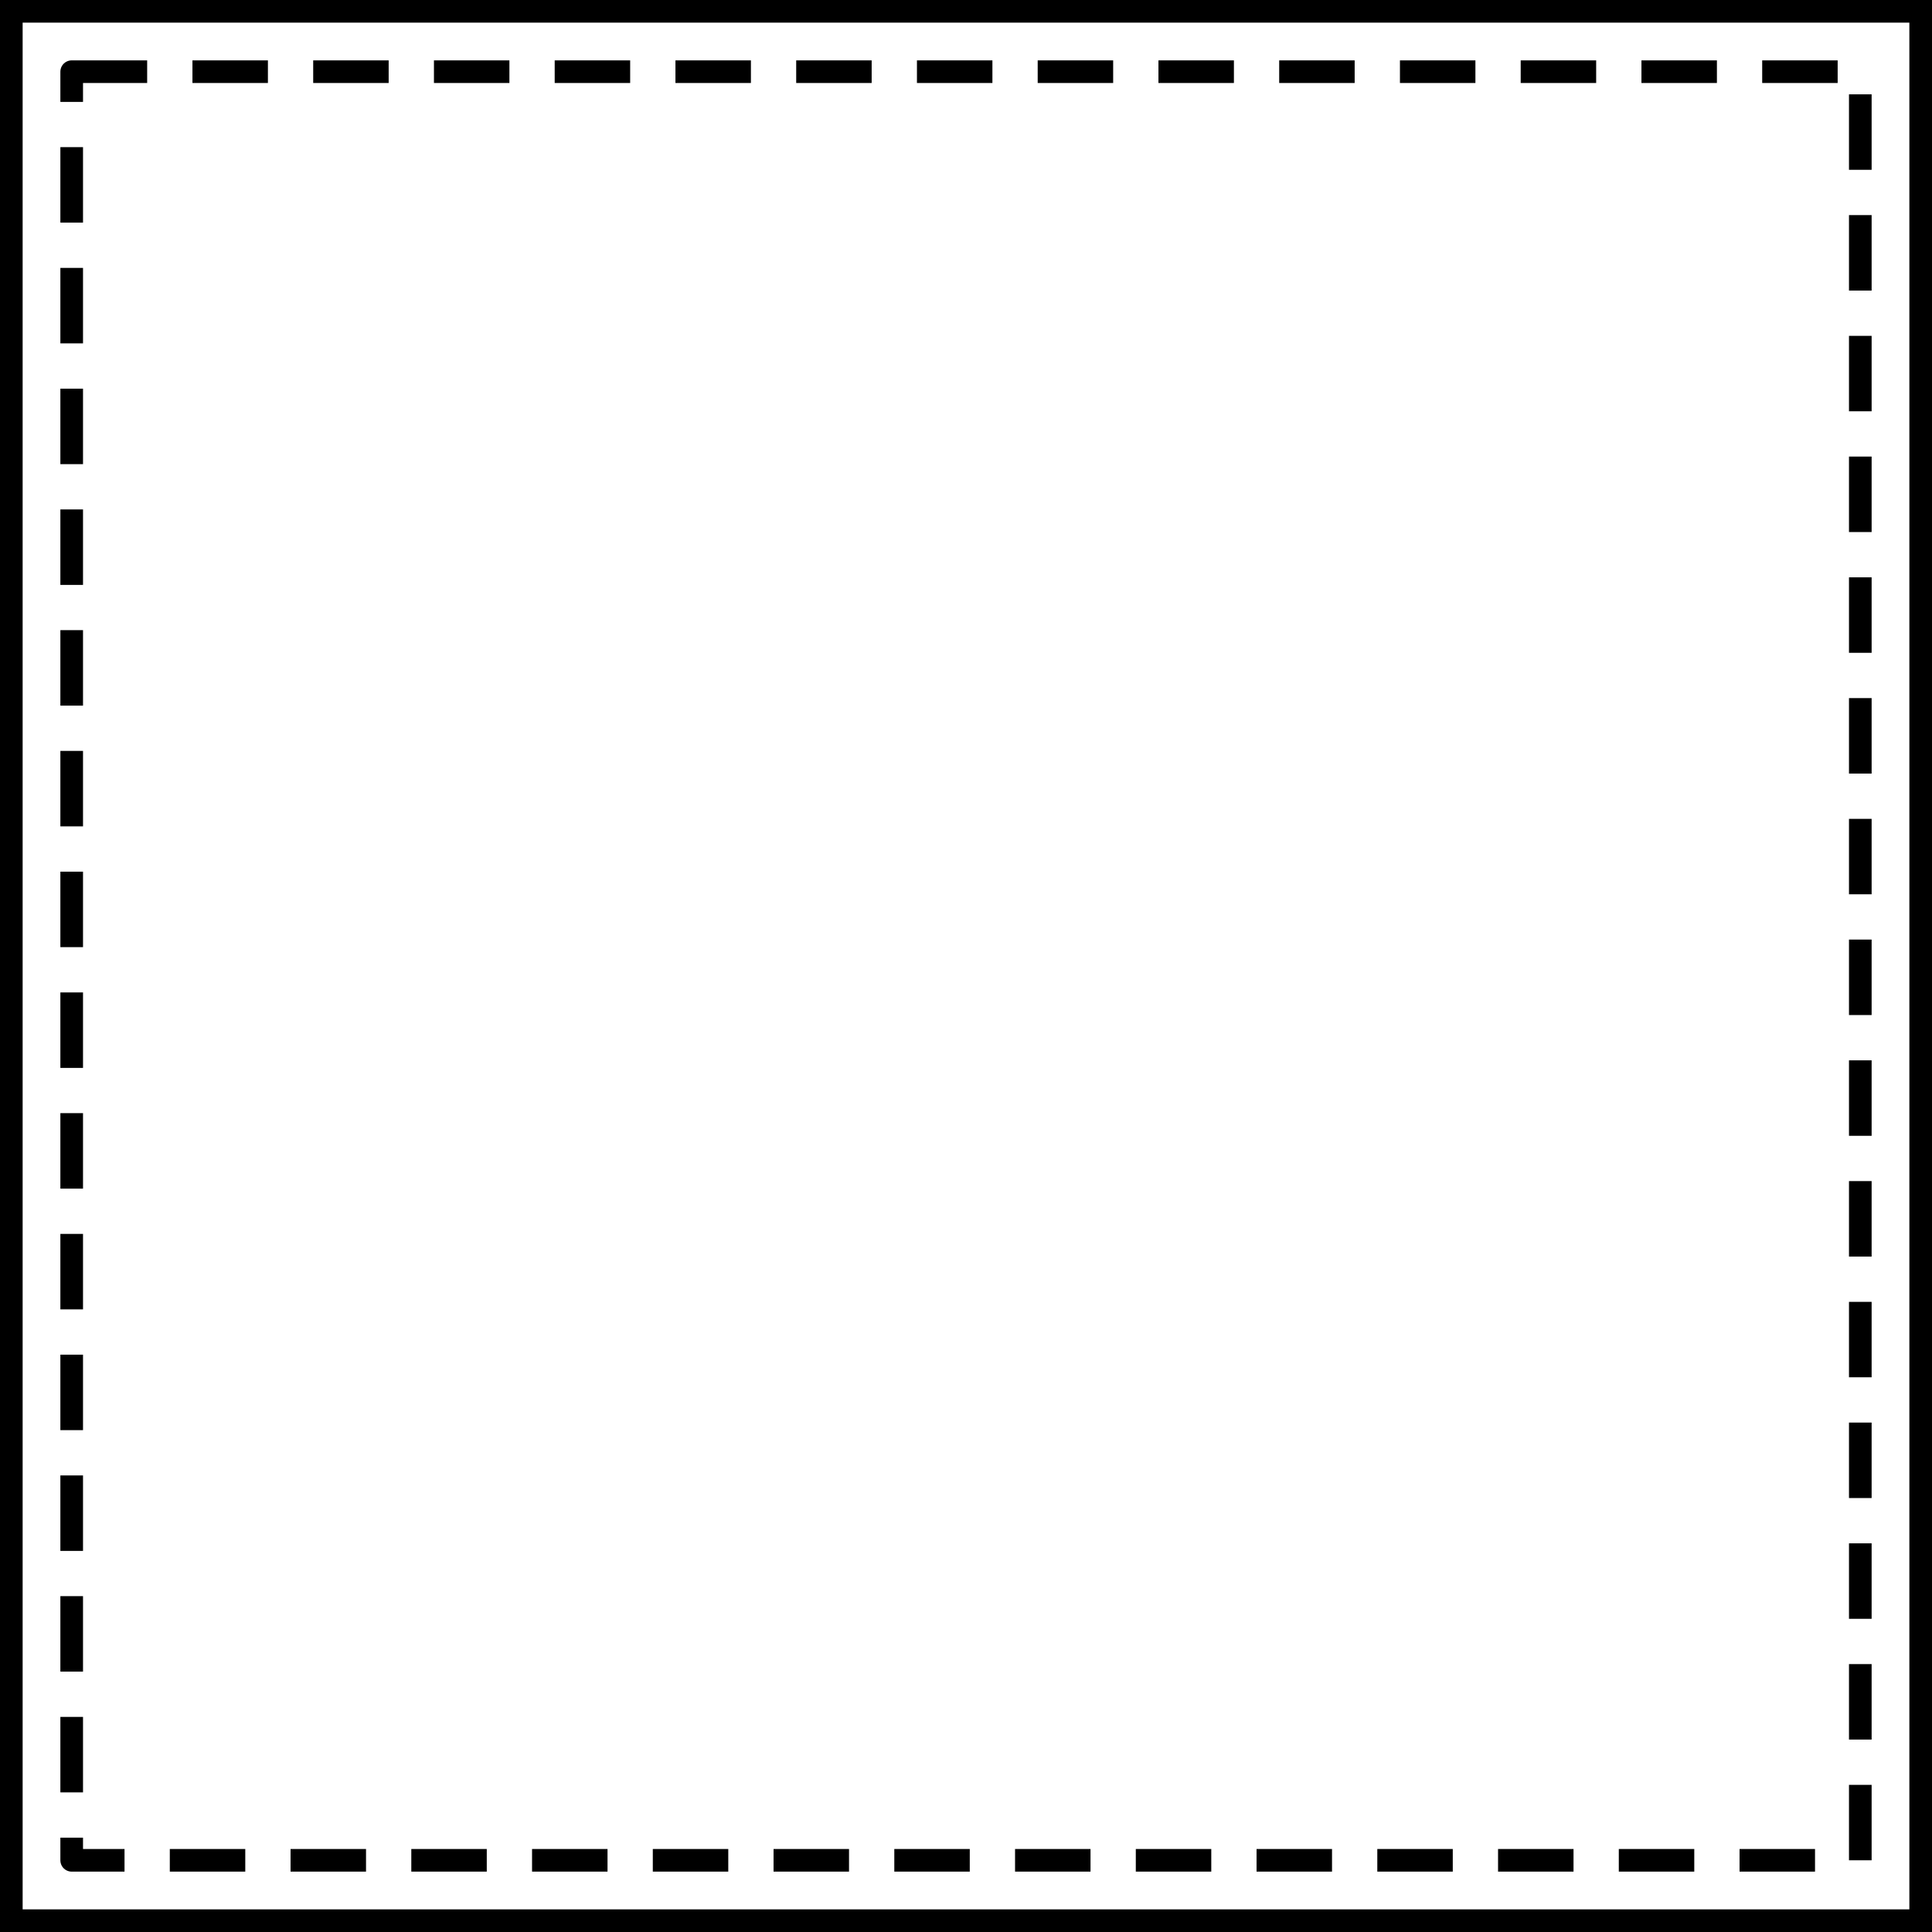 <svg width="128" height="128" viewBox="0 0 128 128" fill="none" xmlns="http://www.w3.org/2000/svg">
    <rect x="0.75" y="0.75" width="126.5" height="126.5" stroke="black" stroke-width="1.5"/>
    <rect x="4.75" y="4.75" width="118.5" height="118.5" stroke="black" stroke-width="1.5" stroke-linejoin="round" stroke-dasharray="5 3"/>
</svg>
